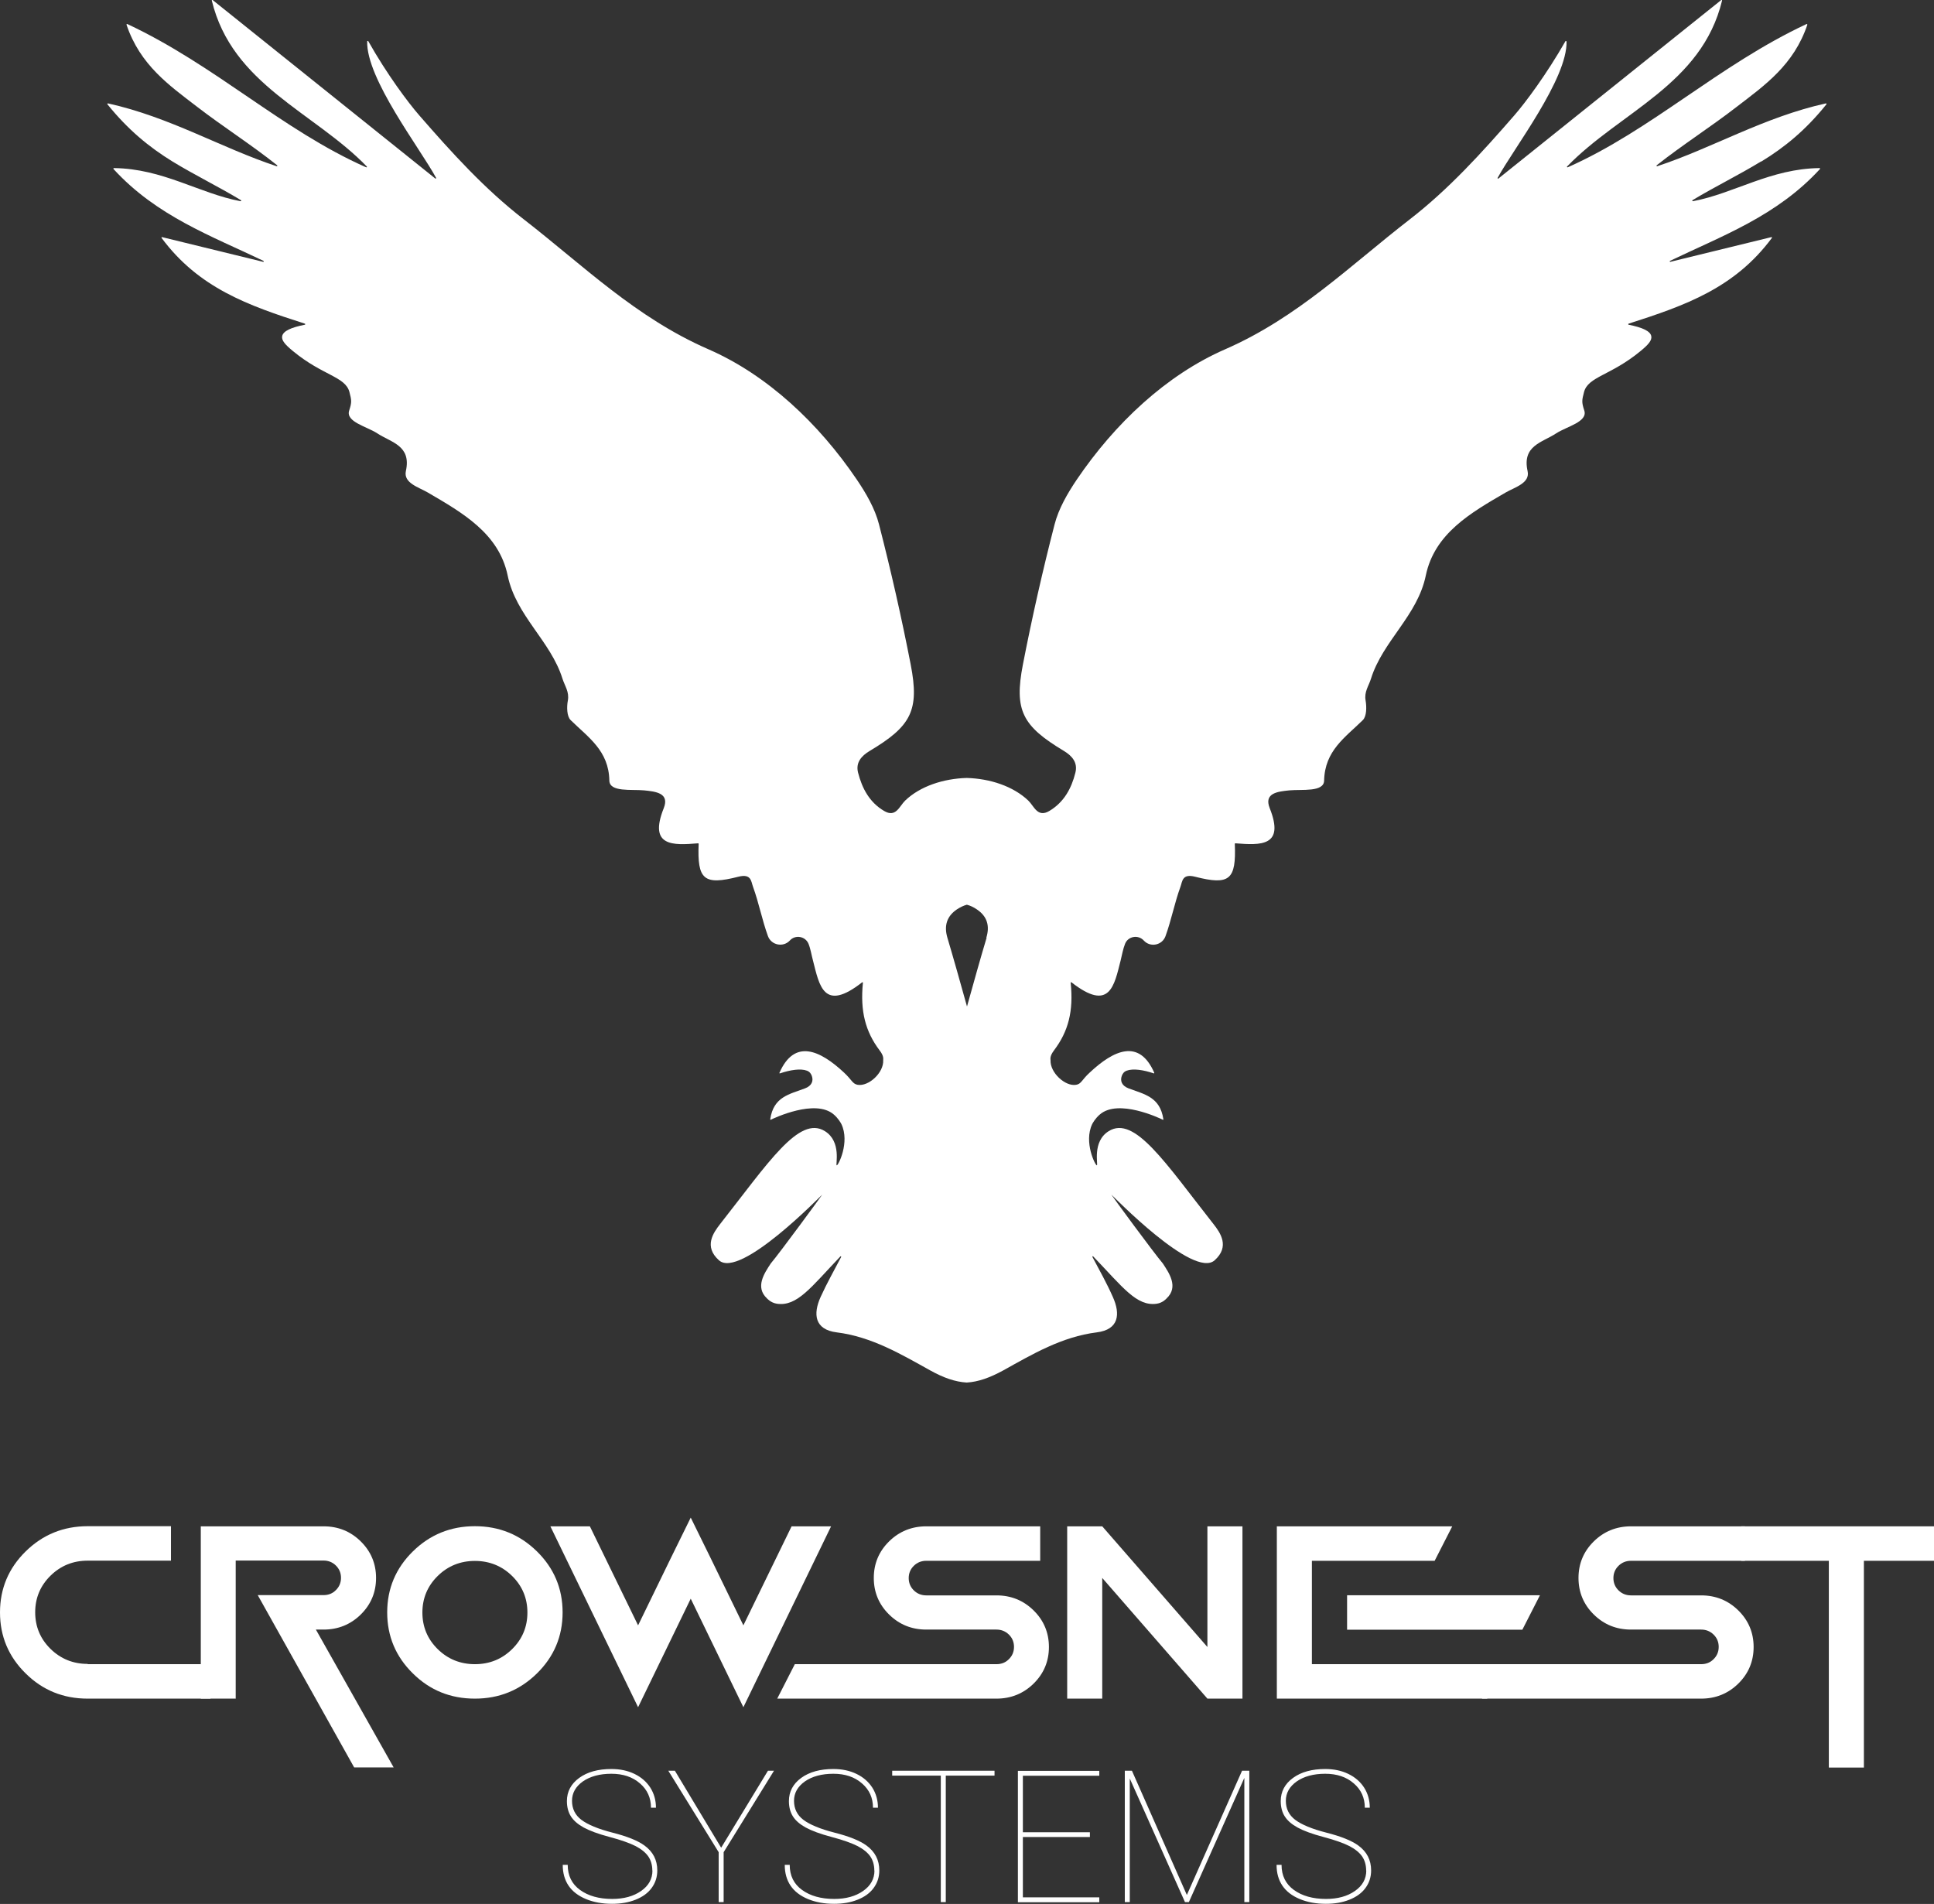 <svg width="256" height="252" viewBox="0 0 256 252" fill="none" xmlns="http://www.w3.org/2000/svg">
<rect x="0" y="0" width="256" height="252" fill="#333333" stroke="none"/>
<g clip-path="url(#clip0_6_277)">
<path d="M233.156 21.373C236.249 19.485 239.04 17.196 241.76 13.806C241.796 13.753 241.76 13.684 241.689 13.684C233.44 15.518 226.72 19.573 219.36 22.002C219.289 22.019 219.236 21.932 219.289 21.88C222.756 19.136 226.489 16.777 229.956 14.085C233.564 11.307 237.44 8.616 239.236 3.268C239.236 3.216 239.182 3.163 239.129 3.181C227.449 8.65 218.596 17.231 207.52 22.142C207.449 22.177 207.378 22.089 207.431 22.037C214.436 14.802 225.262 11.202 227.947 0.07C227.947 9.23593e-06 227.893 -0.035 227.84 9.23313e-06C218.009 7.882 208.178 15.746 198.347 23.627C198.293 23.68 198.204 23.627 198.24 23.54C200.338 19.678 207.52 10.398 207.36 5.452C207.289 5.452 207.289 5.452 207.236 5.417C204.747 9.786 201.938 13.561 200.444 15.274C196.142 20.219 191.769 25.043 186.596 29.045C178.756 35.109 171.787 42.029 162.187 46.223C154.364 49.631 147.556 56.062 142.524 63.489C141.298 65.307 140.124 67.334 139.591 69.414C138.009 75.548 136.604 81.751 135.396 87.973C134.222 94.037 135.342 96.099 140.818 99.385C141.92 100.049 142.684 100.94 142.347 102.268C141.831 104.348 140.836 106.183 138.898 107.336C137.333 108.262 136.889 106.707 136.107 105.955C134.098 104.05 131.04 103.054 127.964 102.967C124.889 103.054 121.813 104.05 119.822 105.955C119.04 106.707 118.596 108.262 117.031 107.336C115.093 106.2 114.116 104.348 113.582 102.268C113.244 100.94 114.009 100.049 115.129 99.385C120.604 96.117 121.724 94.037 120.551 87.973C119.342 81.751 117.938 75.565 116.356 69.414C115.822 67.317 114.649 65.307 113.422 63.489C108.391 56.062 101.582 49.631 93.76 46.223C84.142 42.029 77.173 35.109 69.351 29.045C64.178 25.043 59.804 20.219 55.502 15.274C54.009 13.561 51.2 9.804 48.729 5.417C48.658 5.417 48.658 5.417 48.605 5.452C48.444 10.398 55.627 19.66 57.724 23.54C57.76 23.61 57.671 23.662 57.618 23.627C47.804 15.763 37.973 7.882 28.142 9.23313e-06C28.089 -0.035 28.018 9.23593e-06 28.036 0.07C30.72 11.219 41.547 14.802 48.551 22.037C48.605 22.089 48.551 22.177 48.462 22.142C37.387 17.249 28.533 8.65 16.853 3.181C16.8 3.163 16.729 3.216 16.747 3.268C18.542 8.616 22.418 11.307 26.027 14.085C29.493 16.759 33.227 19.119 36.693 21.88C36.747 21.932 36.693 22.019 36.622 22.002C29.262 19.573 22.56 15.518 14.293 13.684C14.222 13.684 14.187 13.753 14.222 13.806C16.942 17.179 19.733 19.468 22.827 21.373C25.778 23.173 28.907 24.693 31.893 26.493C31.965 26.528 31.911 26.633 31.84 26.633C26.382 25.602 21.547 22.317 15.076 22.247C15.022 22.247 14.987 22.317 15.022 22.369C20.747 28.625 28 31.229 34.88 34.532C34.951 34.567 34.916 34.672 34.827 34.654C30.684 33.641 26.507 32.627 21.458 31.386C21.387 31.386 21.351 31.439 21.387 31.491C26.311 38.115 32.8 40.421 40.391 42.85C40.391 42.92 40.391 42.903 40.391 42.973C38.489 43.34 37.476 43.829 37.351 44.493C37.245 45.052 37.742 45.612 38.756 46.45C42.72 49.736 45.724 49.823 46.258 51.903C46.525 52.952 46.596 53.196 46.222 54.332C45.724 55.835 48.551 56.447 49.938 57.355C51.804 58.579 54.471 58.963 53.724 62.353C53.387 63.944 55.431 64.486 56.622 65.184C61.227 67.876 66.044 70.602 67.2 76.177C68.302 81.507 72.889 84.827 74.453 89.825C74.756 90.786 75.378 91.573 75.165 92.726C75.004 93.565 75.022 94.806 75.538 95.313C77.867 97.602 80.587 99.35 80.658 103.317C80.693 104.872 83.591 104.452 85.262 104.61C86.791 104.767 88.658 104.959 87.858 106.969C85.831 112.054 89.067 111.897 92.409 111.617C92.445 111.617 92.48 111.652 92.48 111.687C92.284 116.423 93.156 117.21 97.742 116.039C99.467 115.602 99.413 116.668 99.68 117.384C100.462 119.534 100.871 121.753 101.653 123.903C102.098 125.109 103.68 125.423 104.551 124.48C105.28 123.676 106.613 123.92 107.022 124.917C107.307 125.633 107.413 126.402 107.609 127.118C108.462 130.474 109.031 134.004 114.116 130.019C114.169 129.984 114.24 130.019 114.222 130.072C113.849 133.864 114.56 136.538 116.427 139.019C117.049 139.823 116.889 140.173 116.907 140.33C116.996 141.973 114.987 143.825 113.529 143.581C112.836 143.458 112.764 142.934 111.733 141.973C108.533 138.984 105.173 137.464 103.182 141.973C103.147 142.043 103.182 142.095 103.271 142.06C104.604 141.606 105.991 141.396 106.809 141.711C107.2 141.85 107.378 142.165 107.467 142.427C107.68 143.039 107.484 143.703 106.56 144.052C104.48 144.839 102.4 145.153 101.956 148.124C101.956 148.212 101.991 148.212 102.009 148.212C102.507 147.967 107.911 145.416 110.347 147.495C110.969 148.019 111.307 148.649 111.378 148.788C112.516 151.183 110.951 154.293 110.756 154.241C110.56 154.206 111.431 151.113 109.191 149.715C105.778 147.583 101.707 153.891 95.342 161.983C94.4 163.188 93.138 164.988 95.165 166.806C97.956 169.322 108.64 158.26 108.836 158.12C108.658 158.4 103.253 165.775 102.027 167.225C101.191 168.501 99.911 170.353 101.529 171.856C101.529 171.856 102.027 172.433 102.827 172.555C105.511 172.957 107.342 170.388 111.236 166.299C111.289 166.247 111.378 166.299 111.342 166.369C110.418 168.134 109.44 169.864 108.622 171.664C107.609 173.918 107.804 175.981 110.756 176.348C115.378 176.924 119.289 179.249 123.129 181.381C124.889 182.359 126.436 182.901 127.964 182.988C129.493 182.901 131.04 182.342 132.8 181.381C136.64 179.249 140.551 176.924 145.173 176.348C148.124 175.981 148.32 173.918 147.307 171.664C146.507 169.847 145.529 168.117 144.604 166.369C144.569 166.299 144.658 166.229 144.711 166.299C148.622 170.371 150.453 172.94 153.12 172.555C153.938 172.433 154.418 171.856 154.418 171.856C156.036 170.336 154.756 168.501 153.92 167.225C152.693 165.775 147.271 158.4 147.111 158.12C147.289 158.243 157.991 169.322 160.782 166.806C162.809 164.988 161.547 163.171 160.604 161.983C154.24 153.891 150.169 147.583 146.756 149.715C144.533 151.095 145.387 154.188 145.191 154.241C144.996 154.293 143.431 151.183 144.569 148.788C144.64 148.649 144.978 148.019 145.6 147.495C148.036 145.416 153.44 147.967 153.938 148.212C153.938 148.212 154.009 148.212 153.991 148.124C153.547 145.171 151.467 144.839 149.387 144.052C148.462 143.703 148.267 143.039 148.48 142.427C148.569 142.165 148.747 141.85 149.138 141.711C149.973 141.396 151.36 141.606 152.693 142.06C152.764 142.095 152.8 142.06 152.782 141.973C150.791 137.447 147.431 138.967 144.231 141.973C143.182 142.934 143.129 143.476 142.436 143.581C140.996 143.825 138.987 141.973 139.058 140.33C139.058 140.173 138.916 139.823 139.52 139.019C141.404 136.52 142.116 133.864 141.724 130.072C141.724 130.019 141.796 129.967 141.831 130.019C146.916 133.986 147.484 130.456 148.338 127.118C148.516 126.402 148.64 125.633 148.924 124.917C149.316 123.92 150.649 123.676 151.396 124.48C152.267 125.441 153.849 125.109 154.276 123.903C155.058 121.753 155.467 119.534 156.249 117.384C156.516 116.668 156.462 115.602 158.187 116.039C162.773 117.21 163.644 116.441 163.449 111.687C163.449 111.652 163.484 111.617 163.52 111.617C166.862 111.88 170.098 112.054 168.071 106.969C167.271 104.959 169.138 104.767 170.667 104.61C172.338 104.452 175.236 104.872 175.271 103.317C175.36 99.35 178.062 97.602 180.391 95.313C180.907 94.806 180.907 93.565 180.764 92.726C180.551 91.573 181.173 90.804 181.476 89.825C183.04 84.827 187.627 81.507 188.729 76.177C189.884 70.602 194.702 67.858 199.307 65.184C200.516 64.486 202.56 63.944 202.204 62.353C201.458 58.963 204.142 58.579 205.991 57.355C207.378 56.447 210.204 55.835 209.707 54.332C209.333 53.196 209.404 52.952 209.671 51.903C210.204 49.823 213.209 49.736 217.173 46.45C218.187 45.612 218.684 45.052 218.578 44.493C218.453 43.829 217.422 43.34 215.538 42.973C215.538 42.903 215.538 42.92 215.538 42.85C223.129 40.421 229.618 38.115 234.542 31.491C234.578 31.439 234.542 31.369 234.471 31.386C229.44 32.61 225.244 33.641 221.102 34.654C221.031 34.654 220.978 34.567 221.049 34.532C227.947 31.212 235.182 28.608 240.907 22.369C240.942 22.334 240.907 22.247 240.853 22.247C234.382 22.317 229.547 25.602 224.089 26.633C224.018 26.633 223.964 26.546 224.036 26.493C227.022 24.693 230.151 23.173 233.102 21.373H233.156ZM130.596 124.113C129.742 126.961 128.942 129.845 128 133.217C127.058 129.845 126.258 126.979 125.404 124.113C124.942 122.54 125.316 121.282 126.649 120.373C127.093 120.076 127.538 119.866 127.982 119.744C128.444 119.866 128.889 120.076 129.316 120.373C130.667 121.282 131.04 122.54 130.56 124.113H130.596Z" fill="white"/>
<path d="M86.347 247.596C86.347 246.862 86.169 246.233 85.813 245.709C85.458 245.202 84.907 244.748 84.142 244.346C83.378 243.961 82.24 243.542 80.711 243.14C79.182 242.738 78.027 242.301 77.262 241.882C76.498 241.462 75.929 240.973 75.573 240.414C75.218 239.854 75.04 239.173 75.04 238.386C75.04 237.128 75.591 236.097 76.676 235.311C77.76 234.524 79.182 234.14 80.924 234.14C82.062 234.14 83.076 234.349 83.982 234.786C84.889 235.223 85.582 235.835 86.08 236.604C86.578 237.39 86.827 238.282 86.827 239.26H86.169C86.169 237.967 85.689 236.883 84.711 236.045C83.733 235.188 82.471 234.769 80.924 234.769C79.378 234.769 78.116 235.118 77.156 235.782C76.196 236.464 75.716 237.32 75.716 238.351C75.716 239.382 76.124 240.239 76.96 240.868C77.796 241.497 79.164 242.074 81.084 242.563C83.004 243.052 84.409 243.612 85.298 244.258C86.436 245.08 87.004 246.181 87.004 247.561C87.004 248.435 86.756 249.204 86.258 249.885C85.76 250.567 85.049 251.074 84.124 251.441C83.2 251.808 82.169 251.983 81.013 251.983C79.733 251.983 78.578 251.773 77.564 251.353C76.551 250.934 75.769 250.34 75.253 249.571C74.738 248.802 74.489 247.893 74.489 246.827H75.147C75.147 248.26 75.698 249.361 76.782 250.148C77.867 250.934 79.289 251.336 81.031 251.336C82.578 251.336 83.858 250.986 84.853 250.287C85.867 249.588 86.364 248.68 86.364 247.561L86.347 247.596Z" fill="white"/>
<path d="M95.449 244.573L101.653 234.367H102.453L95.787 245.149V251.755H95.129V245.149L88.462 234.367H89.333L95.467 244.573H95.449Z" fill="white"/>
<path d="M115.733 247.596C115.733 246.862 115.556 246.233 115.2 245.709C114.844 245.202 114.293 244.748 113.529 244.346C112.764 243.961 111.627 243.542 110.098 243.14C108.569 242.738 107.413 242.301 106.649 241.882C105.884 241.462 105.316 240.973 104.96 240.414C104.604 239.854 104.427 239.173 104.427 238.386C104.427 237.128 104.978 236.097 106.062 235.311C107.147 234.524 108.569 234.14 110.311 234.14C111.449 234.14 112.462 234.349 113.369 234.786C114.276 235.223 114.969 235.835 115.467 236.604C115.964 237.39 116.213 238.282 116.213 239.26H115.556C115.556 237.967 115.076 236.883 114.098 236.045C113.12 235.188 111.858 234.769 110.311 234.769C108.764 234.769 107.502 235.118 106.542 235.782C105.582 236.464 105.102 237.32 105.102 238.351C105.102 239.382 105.511 240.239 106.347 240.868C107.182 241.497 108.551 242.074 110.471 242.563C112.391 243.052 113.796 243.612 114.684 244.258C115.822 245.08 116.391 246.181 116.391 247.561C116.391 248.435 116.142 249.204 115.644 249.885C115.147 250.567 114.436 251.074 113.511 251.441C112.587 251.808 111.556 251.983 110.4 251.983C109.12 251.983 107.964 251.773 106.951 251.353C105.938 250.934 105.156 250.34 104.64 249.571C104.124 248.802 103.876 247.893 103.876 246.827H104.533C104.533 248.26 105.084 249.361 106.169 250.148C107.253 250.934 108.676 251.336 110.418 251.336C111.964 251.336 113.244 250.986 114.24 250.287C115.253 249.588 115.751 248.68 115.751 247.561L115.733 247.596Z" fill="white"/>
<path d="M131.627 235.014H125.191V251.755H124.533V235.014H118.098V234.367H131.644V235.014H131.627Z" fill="white"/>
<path d="M144.267 243.14H135.396V251.126H145.511V251.773H134.738V234.384H145.511V235.031H135.396V242.511H144.267V243.157V243.14Z" fill="white"/>
<path d="M149.831 234.367L157.102 250.812L164.409 234.367H165.369V251.755H164.711V235.311L157.369 251.755H156.853L149.547 235.398V251.755H148.889V234.367H149.831Z" fill="white"/>
<path d="M180.836 247.596C180.836 246.862 180.658 246.233 180.302 245.709C179.947 245.202 179.396 244.748 178.631 244.346C177.867 243.961 176.729 243.542 175.2 243.14C173.671 242.738 172.516 242.301 171.751 241.882C170.987 241.462 170.418 240.973 170.062 240.414C169.707 239.854 169.529 239.173 169.529 238.386C169.529 237.128 170.08 236.097 171.164 235.311C172.249 234.524 173.671 234.14 175.413 234.14C176.551 234.14 177.564 234.349 178.471 234.786C179.378 235.223 180.071 235.835 180.569 236.604C181.067 237.39 181.316 238.282 181.316 239.26H180.658C180.658 237.967 180.178 236.883 179.2 236.045C178.222 235.188 176.96 234.769 175.413 234.769C173.867 234.769 172.604 235.118 171.644 235.782C170.684 236.464 170.204 237.32 170.204 238.351C170.204 239.382 170.613 240.239 171.449 240.868C172.284 241.497 173.653 242.074 175.573 242.563C177.493 243.052 178.898 243.612 179.787 244.258C180.924 245.08 181.493 246.181 181.493 247.561C181.493 248.435 181.244 249.204 180.747 249.885C180.249 250.567 179.538 251.074 178.613 251.441C177.689 251.808 176.658 251.983 175.502 251.983C174.222 251.983 173.067 251.773 172.053 251.353C171.04 250.934 170.258 250.34 169.742 249.571C169.227 248.802 168.978 247.893 168.978 246.827H169.636C169.636 248.26 170.187 249.361 171.271 250.148C172.356 250.934 173.778 251.336 175.52 251.336C177.067 251.336 178.347 250.986 179.342 250.287C180.356 249.588 180.853 248.68 180.853 247.561L180.836 247.596Z" fill="white"/>
<path d="M11.609 220.264H27.858V224.825H11.609C8.391 224.825 5.653 223.724 3.396 221.487C1.138 219.268 0 216.577 0 213.414C0 210.251 1.138 207.559 3.396 205.34C5.653 203.12 8.391 202.002 11.609 202.002H22.631V206.563H11.609C9.671 206.563 8.036 207.227 6.684 208.555C5.333 209.884 4.658 211.509 4.658 213.396C4.658 215.284 5.333 216.909 6.684 218.237C8.036 219.565 9.689 220.229 11.609 220.229V220.264Z" fill="white"/>
<path d="M31.218 224.825H26.578V202.019H42.827C44.764 202.019 46.4 202.683 47.751 204.012C49.102 205.34 49.778 206.965 49.778 208.852C49.778 210.74 49.102 212.365 47.751 213.693C46.4 215.021 44.747 215.685 42.827 215.685H41.813L52.107 233.93H46.88L34.116 211.124H42.809C43.467 211.124 44.018 210.915 44.462 210.46C44.907 210.023 45.138 209.482 45.138 208.835C45.138 208.188 44.907 207.647 44.462 207.21C44.018 206.773 43.467 206.546 42.809 206.546H31.2V224.79L31.218 224.825Z" fill="white"/>
<path d="M62.862 224.825C59.644 224.825 56.907 223.724 54.649 221.487C52.391 219.268 51.253 216.577 51.253 213.414C51.253 210.251 52.391 207.559 54.649 205.34C56.907 203.12 59.644 202.002 62.862 202.002C66.08 202.002 68.818 203.12 71.076 205.34C73.333 207.559 74.471 210.251 74.471 213.414C74.471 216.577 73.333 219.268 71.076 221.487C68.818 223.707 66.08 224.825 62.862 224.825ZM62.862 220.264C64.8 220.264 66.436 219.6 67.787 218.272C69.138 216.944 69.813 215.318 69.813 213.431C69.813 211.544 69.138 209.918 67.787 208.59C66.436 207.262 64.782 206.598 62.862 206.598C60.942 206.598 59.289 207.262 57.938 208.59C56.587 209.918 55.911 211.544 55.911 213.431C55.911 215.318 56.587 216.944 57.938 218.272C59.289 219.6 60.942 220.264 62.862 220.264Z" fill="white"/>
<path d="M91.431 211.596L84.462 225.961L72.853 202.019H78.08L84.462 215.126L88.818 206.179L91.431 200.866L94.044 206.179L98.4 215.126L104.782 202.019H110.009L98.4 225.961L91.431 211.596Z" fill="white"/>
<path d="M131.876 224.825H102.88L105.209 220.264H131.893C132.551 220.264 133.102 220.054 133.547 219.6C133.991 219.163 134.222 218.621 134.222 217.975C134.222 217.328 133.991 216.786 133.547 216.35C133.102 215.913 132.551 215.685 131.893 215.685H122.613C120.676 215.685 119.04 215.021 117.689 213.693C116.338 212.365 115.662 210.74 115.662 208.852C115.662 206.965 116.338 205.34 117.689 204.012C119.04 202.683 120.693 202.019 122.613 202.019H137.689V206.581H122.613C121.956 206.581 121.404 206.808 120.96 207.245C120.516 207.682 120.284 208.223 120.284 208.87C120.284 209.516 120.516 210.058 120.96 210.495C121.404 210.932 121.956 211.159 122.613 211.159H131.893C133.831 211.159 135.467 211.823 136.818 213.151C138.169 214.48 138.844 216.105 138.844 217.992C138.844 219.88 138.169 221.505 136.818 222.833C135.467 224.161 133.813 224.825 131.893 224.825H131.876Z" fill="white"/>
<path d="M145.902 208.852V224.825H141.262V202.019H145.902L159.822 217.992V202.019H164.462V224.825H159.822L145.902 208.852Z" fill="white"/>
<path d="M192.231 202.019L189.902 206.581H173.653V220.264H199.182L196.853 224.825H169.013V202.019H192.213H192.231ZM201.511 215.703H178.311V211.142H203.84L201.511 215.703Z" fill="white"/>
<path d="M225.156 224.825H196.16L198.489 220.264H225.173C225.831 220.264 226.382 220.054 226.827 219.6C227.271 219.163 227.502 218.621 227.502 217.975C227.502 217.328 227.271 216.786 226.827 216.35C226.382 215.913 225.831 215.685 225.173 215.685H215.893C213.956 215.685 212.32 215.021 210.969 213.693C209.618 212.365 208.942 210.74 208.942 208.852C208.942 206.965 209.618 205.34 210.969 204.012C212.32 202.683 213.973 202.019 215.893 202.019H230.969V206.581H215.893C215.236 206.581 214.684 206.808 214.24 207.245C213.796 207.682 213.564 208.223 213.564 208.87C213.564 209.516 213.796 210.058 214.24 210.495C214.684 210.932 215.236 211.159 215.893 211.159H225.173C227.111 211.159 228.747 211.823 230.098 213.151C231.449 214.48 232.124 216.105 232.124 217.992C232.124 219.88 231.449 221.505 230.098 222.833C228.747 224.161 227.093 224.825 225.173 224.825H225.156Z" fill="white"/>
<path d="M246.72 206.581V233.948H242.08V206.581H230.471V202.019H256V206.581H246.72Z" fill="white"/>
</g>
<defs>
<clipPath id="clip0_6_277">
<rect width="256" height="252" fill="white"/>
</clipPath>
</defs>
</svg>
